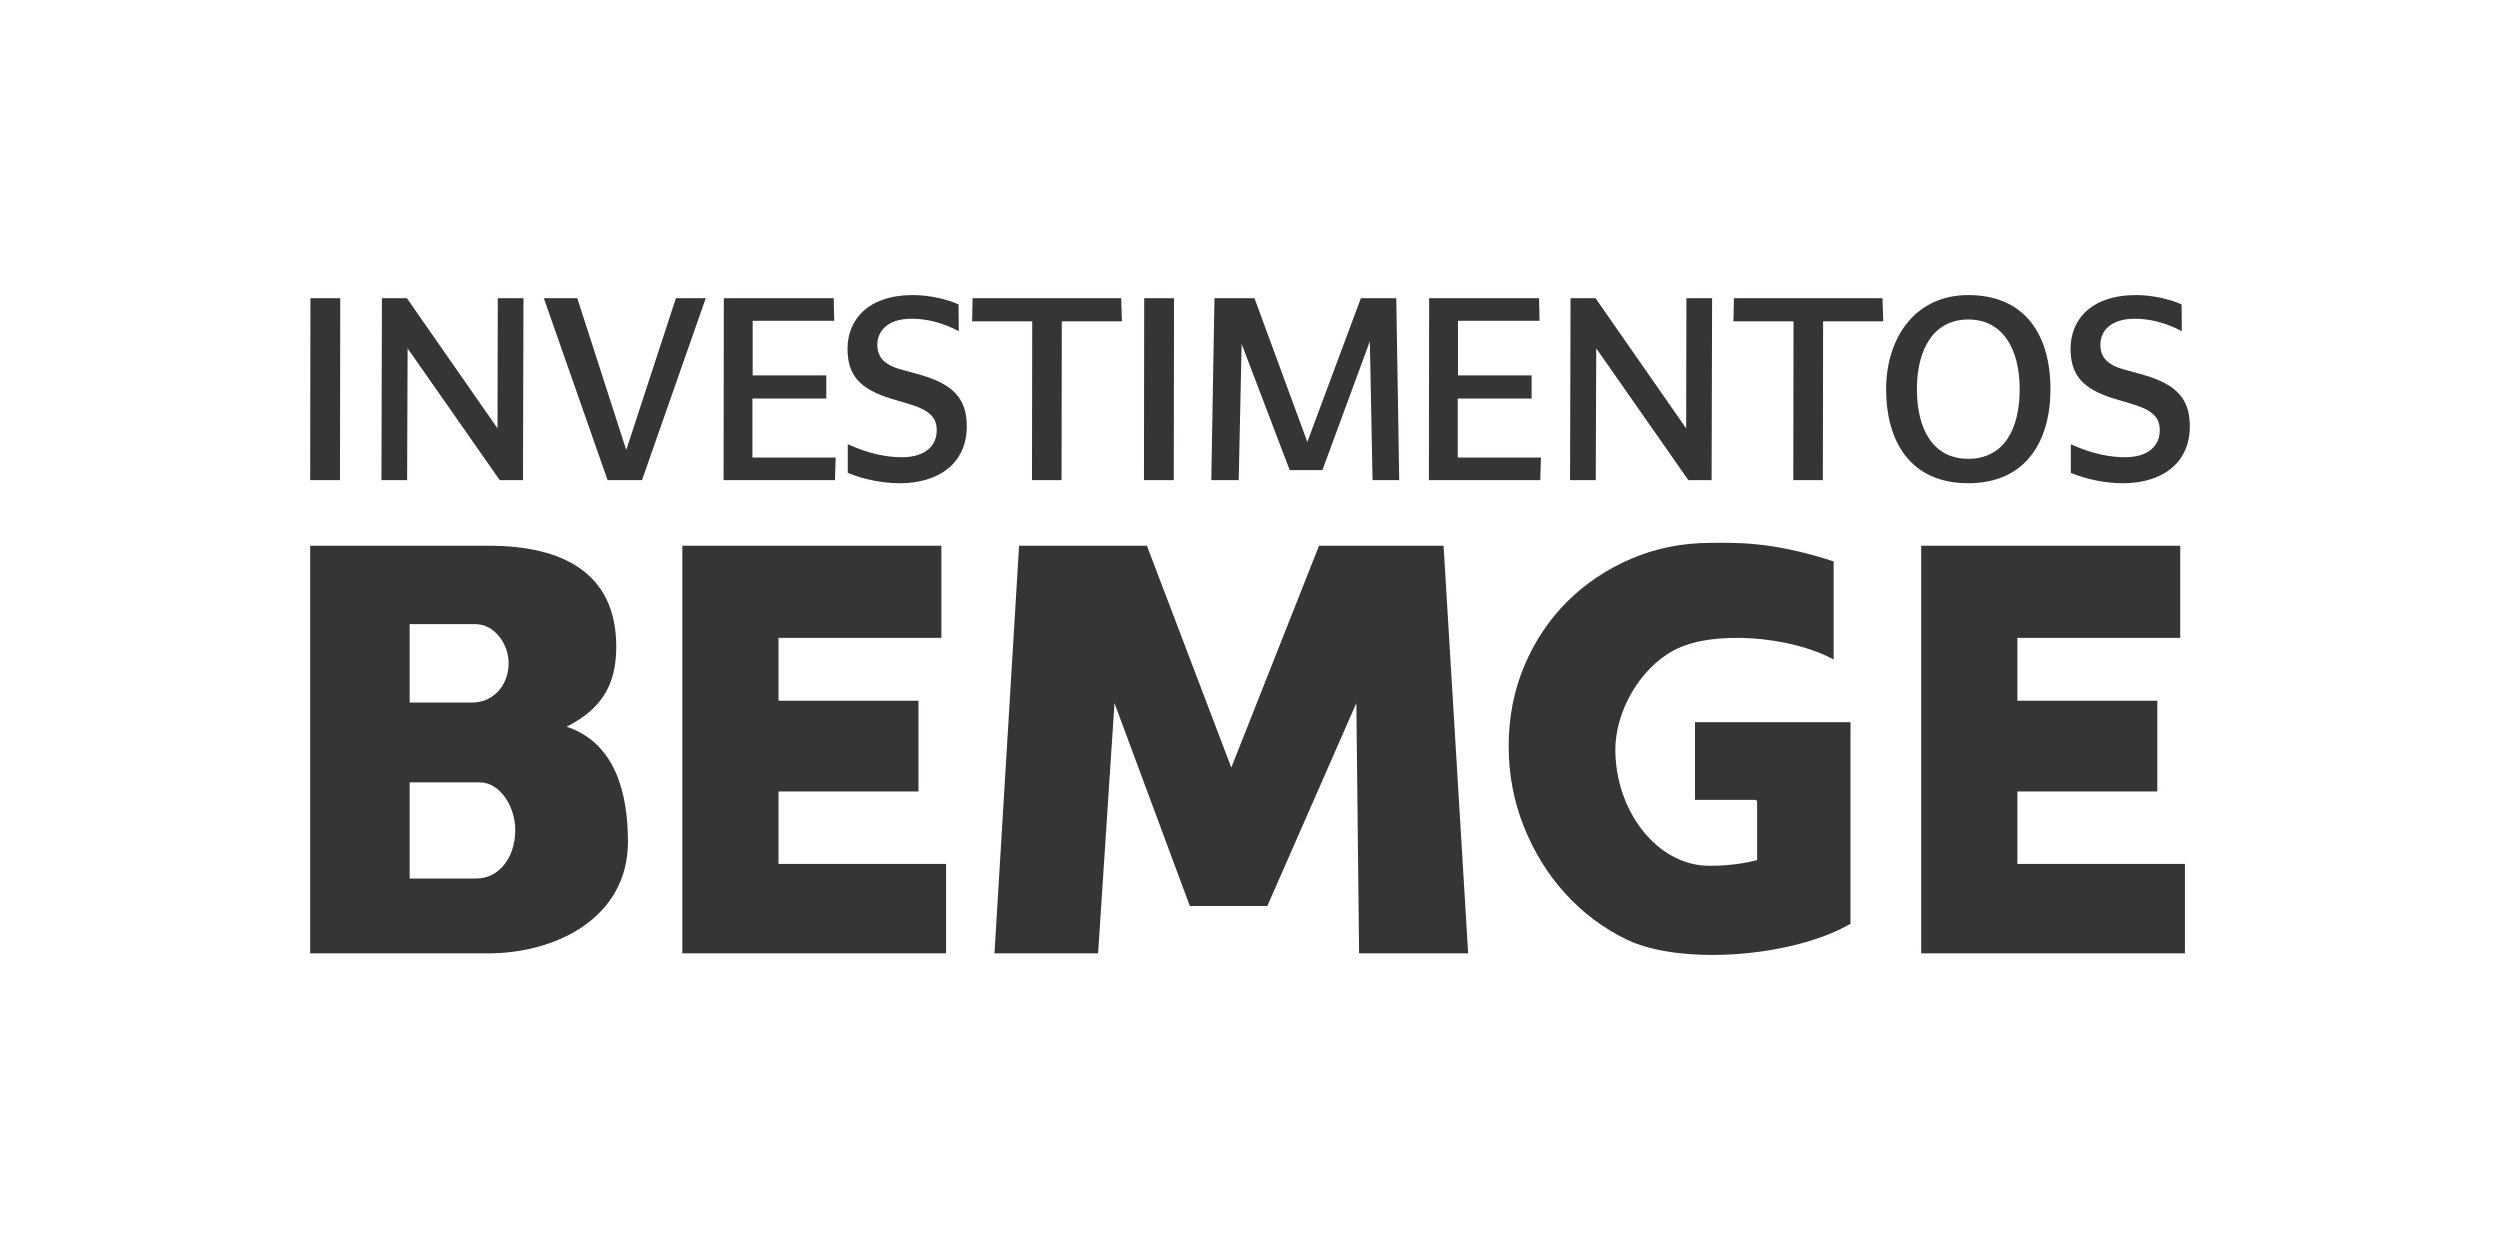 <svg xmlns="http://www.w3.org/2000/svg" fill-rule="evenodd" clip-rule="evenodd" image-rendering="optimizeQuality" shape-rendering="geometricPrecision" text-rendering="geometricPrecision" viewBox="-2 0.99 6600 3300"><g><rect width="6600" height="3300" x="-2" y="0.99" fill="none"/><g fill="#373435"><path d="M816.86 1268.48l78.71 0 0.64 -480.28 -78.71 0 -0.64 480.28zm495.27 -480.28l-0.64 343.75 -239.31 -343.75 -65.91 0 -1.28 480.28 67.82 0 1.28 -347.86 243.16 347.86 61.43 0 1.28 -480.28 -67.83 0zm470.31 0l-131.18 400.69 -129.25 -400.69 -88.3 0 168.28 480.28 90.87 0 168.29 -480.28 -78.71 0zm591.25 488.51c103.02,0 176.61,-52.83 176.61,-150.25 0,-72.05 -34.56,-110.47 -122.22,-135.86l-56.95 -15.78c-33.91,-10.29 -56.94,-27.44 -56.94,-63.8 0,-36.37 27.51,-68.62 90.86,-68.62 37.11,0 80.63,9.61 124.14,32.94l-0.64 -70.68c-31.36,-14.41 -79.35,-24.7 -119.66,-24.7 -121.58,0 -173.41,67.24 -173.41,141.34 0,69.3 30.72,107.04 118.38,133.11l43.51 13.04c56.31,16.46 73.59,37.05 73.59,69.29 0,42.55 -32,71.36 -92.15,71.36 -39.66,0 -86.38,-8.91 -142.69,-34.31l0 75.48c44.15,18.52 94.7,27.44 137.57,27.44zm348.74 -8.23l78.07 0 0.64 -419.22 158.68 0 -1.91 -61.06 -392.25 0 -1.28 61.06 158.69 0 -0.64 419.22zm295.62 0l78.71 0 0.64 -480.28 -78.71 0 -0.64 480.28zm673.87 0l-7.74 -480.28 -93.43 0 -141.41 379.42 -139.5 -379.42 -105.65 0 -8.38 480.28 72.37 0 7.75 -359.53 126.94 333.27 86.22 0 125.34 -340.13 7.11 366.39 70.38 0zm154.5 -59.69l0 -155.75 195.02 0 0 -61.06 -194.37 0 0 -144.09 215.27 0 -1.28 -59.69 -290.14 0 -0.64 480.28 293.99 0 1.92 -59.69 -219.77 0zm-1862.02 0l0 -155.75 195.02 0 0 -61.06 -194.37 0 0 -144.09 215.27 0 -1.28 -59.69 -290.14 0 -0.64 480.28 293.99 0 1.92 -59.69 -219.77 0zm2465.72 -420.59l-0.64 343.75 -239.31 -343.75 -65.92 0 -1.28 480.28 67.83 0 1.28 -347.86 243.16 347.86 61.42 0 1.28 -480.28 -67.82 0zm282.18 480.28l78.07 0 0.64 -419.22 158.68 0 -1.91 -61.06 -392.25 0 -1.27 61.06 158.68 0 -0.64 419.22zm461.99 8.23c153.58,0 216.92,-113.2 216.92,-248.37 0,-141.34 -65.9,-248.38 -216.92,-248.38 -142.7,0 -216.92,115.96 -216.92,248.38 0,137.22 63.35,248.37 216.92,248.37zm0 -64.49c-93.43,0 -135.65,-78.22 -135.65,-183.88 0,-106.35 44.78,-183.88 135.65,-183.88 90.86,0 135.66,77.53 135.66,183.88 0,105.66 -41.6,183.88 -135.66,183.88zm408.24 64.49c103.02,0 176.61,-52.83 176.61,-150.25 0,-72.05 -34.56,-110.47 -122.22,-135.86l-56.95 -15.78c-33.91,-10.29 -56.94,-27.44 -56.94,-63.8 0,-36.37 27.51,-68.62 90.86,-68.62 37.11,0 80.63,9.61 124.14,32.94l-0.64 -70.68c-31.36,-14.41 -79.35,-24.7 -119.66,-24.7 -121.58,0 -173.41,67.24 -173.41,141.34 0,69.3 30.72,107.04 118.38,133.11l43.51 13.04c56.31,16.46 73.59,37.05 73.59,69.29 0,42.55 -32,71.36 -92.15,71.36 -39.66,0 -86.38,-8.91 -142.69,-34.31l0 75.48c44.15,18.52 94.7,27.44 137.57,27.44z"/><path fill-rule="nonzero" d="M1079.49 1648.74l0 206.89 165.2 0c55.8,0 96.12,-45.11 96.12,-104.39 0,-50.32 -37.6,-102.5 -87.68,-102.5l-173.64 0zm0 417.68l0 253.81 176.25 0c59.53,0 102.55,-55.34 102.55,-128.07 0,-61.72 -40.12,-125.74 -93.56,-125.74l-185.24 0zm576.3 156.94c0,198.62 -186.88,294.49 -368.89,294.49l-470.04 0 0 -1076.08 472.17 0c192.84,0 335.9,70.55 335.9,266.5 0,99.39 -37.49,163.8 -131.02,211.26 129.4,42.97 161.88,177.01 161.88,303.83zm839.84 58.48l0 236.01 -696.28 0 0 -1076.08 683.89 0 0 243.22 -429.98 0 0 166 369.44 0 0 239.47 -369.44 0 0 191.38 442.37 0zm3270.59 0l0 236.01 -696.28 0 0 -1076.08 683.89 0 0 243.22 -429.98 0 0 166 369.44 0 0 239.47 -369.44 0 0 191.38 442.37 0zm-2180.24 236.01l-7.22 -660.62 -235.03 535.67 -204.55 0 -198.96 -535.67 -43.29 660.62 -273.52 0 64.93 -1076.08 337.51 0 222.82 585.58 231.58 -585.58 328.75 0 64.93 1076.08 -287.95 0zm1297.35 -78.14c-151.33,88.11 -448.47,111.3 -592.32,41 -60.98,-29.8 -114.49,-69.96 -160.49,-120.48 -46,-50.52 -82.44,-109.38 -109.32,-176.57 -26.88,-67.19 -40.31,-138.17 -40.31,-212.94 0,-75.78 13.69,-146.26 41.08,-211.43 27.4,-65.17 65.13,-121.76 113.2,-169.75 48.08,-47.99 104.67,-85.88 169.79,-113.67 65.14,-27.79 134.91,-41.67 209.34,-41.67 60.6,0 155.5,-5.96 324.5,48.79l0 259.08c-112.11,-61.43 -319.61,-79.07 -421.41,-24.46 -93.47,50.17 -155.98,165.35 -154.93,265.31 1.59,152.58 99.77,288.27 226.47,302.58 26.5,2.99 94.15,1.01 147.85,-14.01l0 -156.17 -3.61 -2.72 -160.42 0 0 -204.97 410.58 0 0 532.08z"/></g></g></svg>